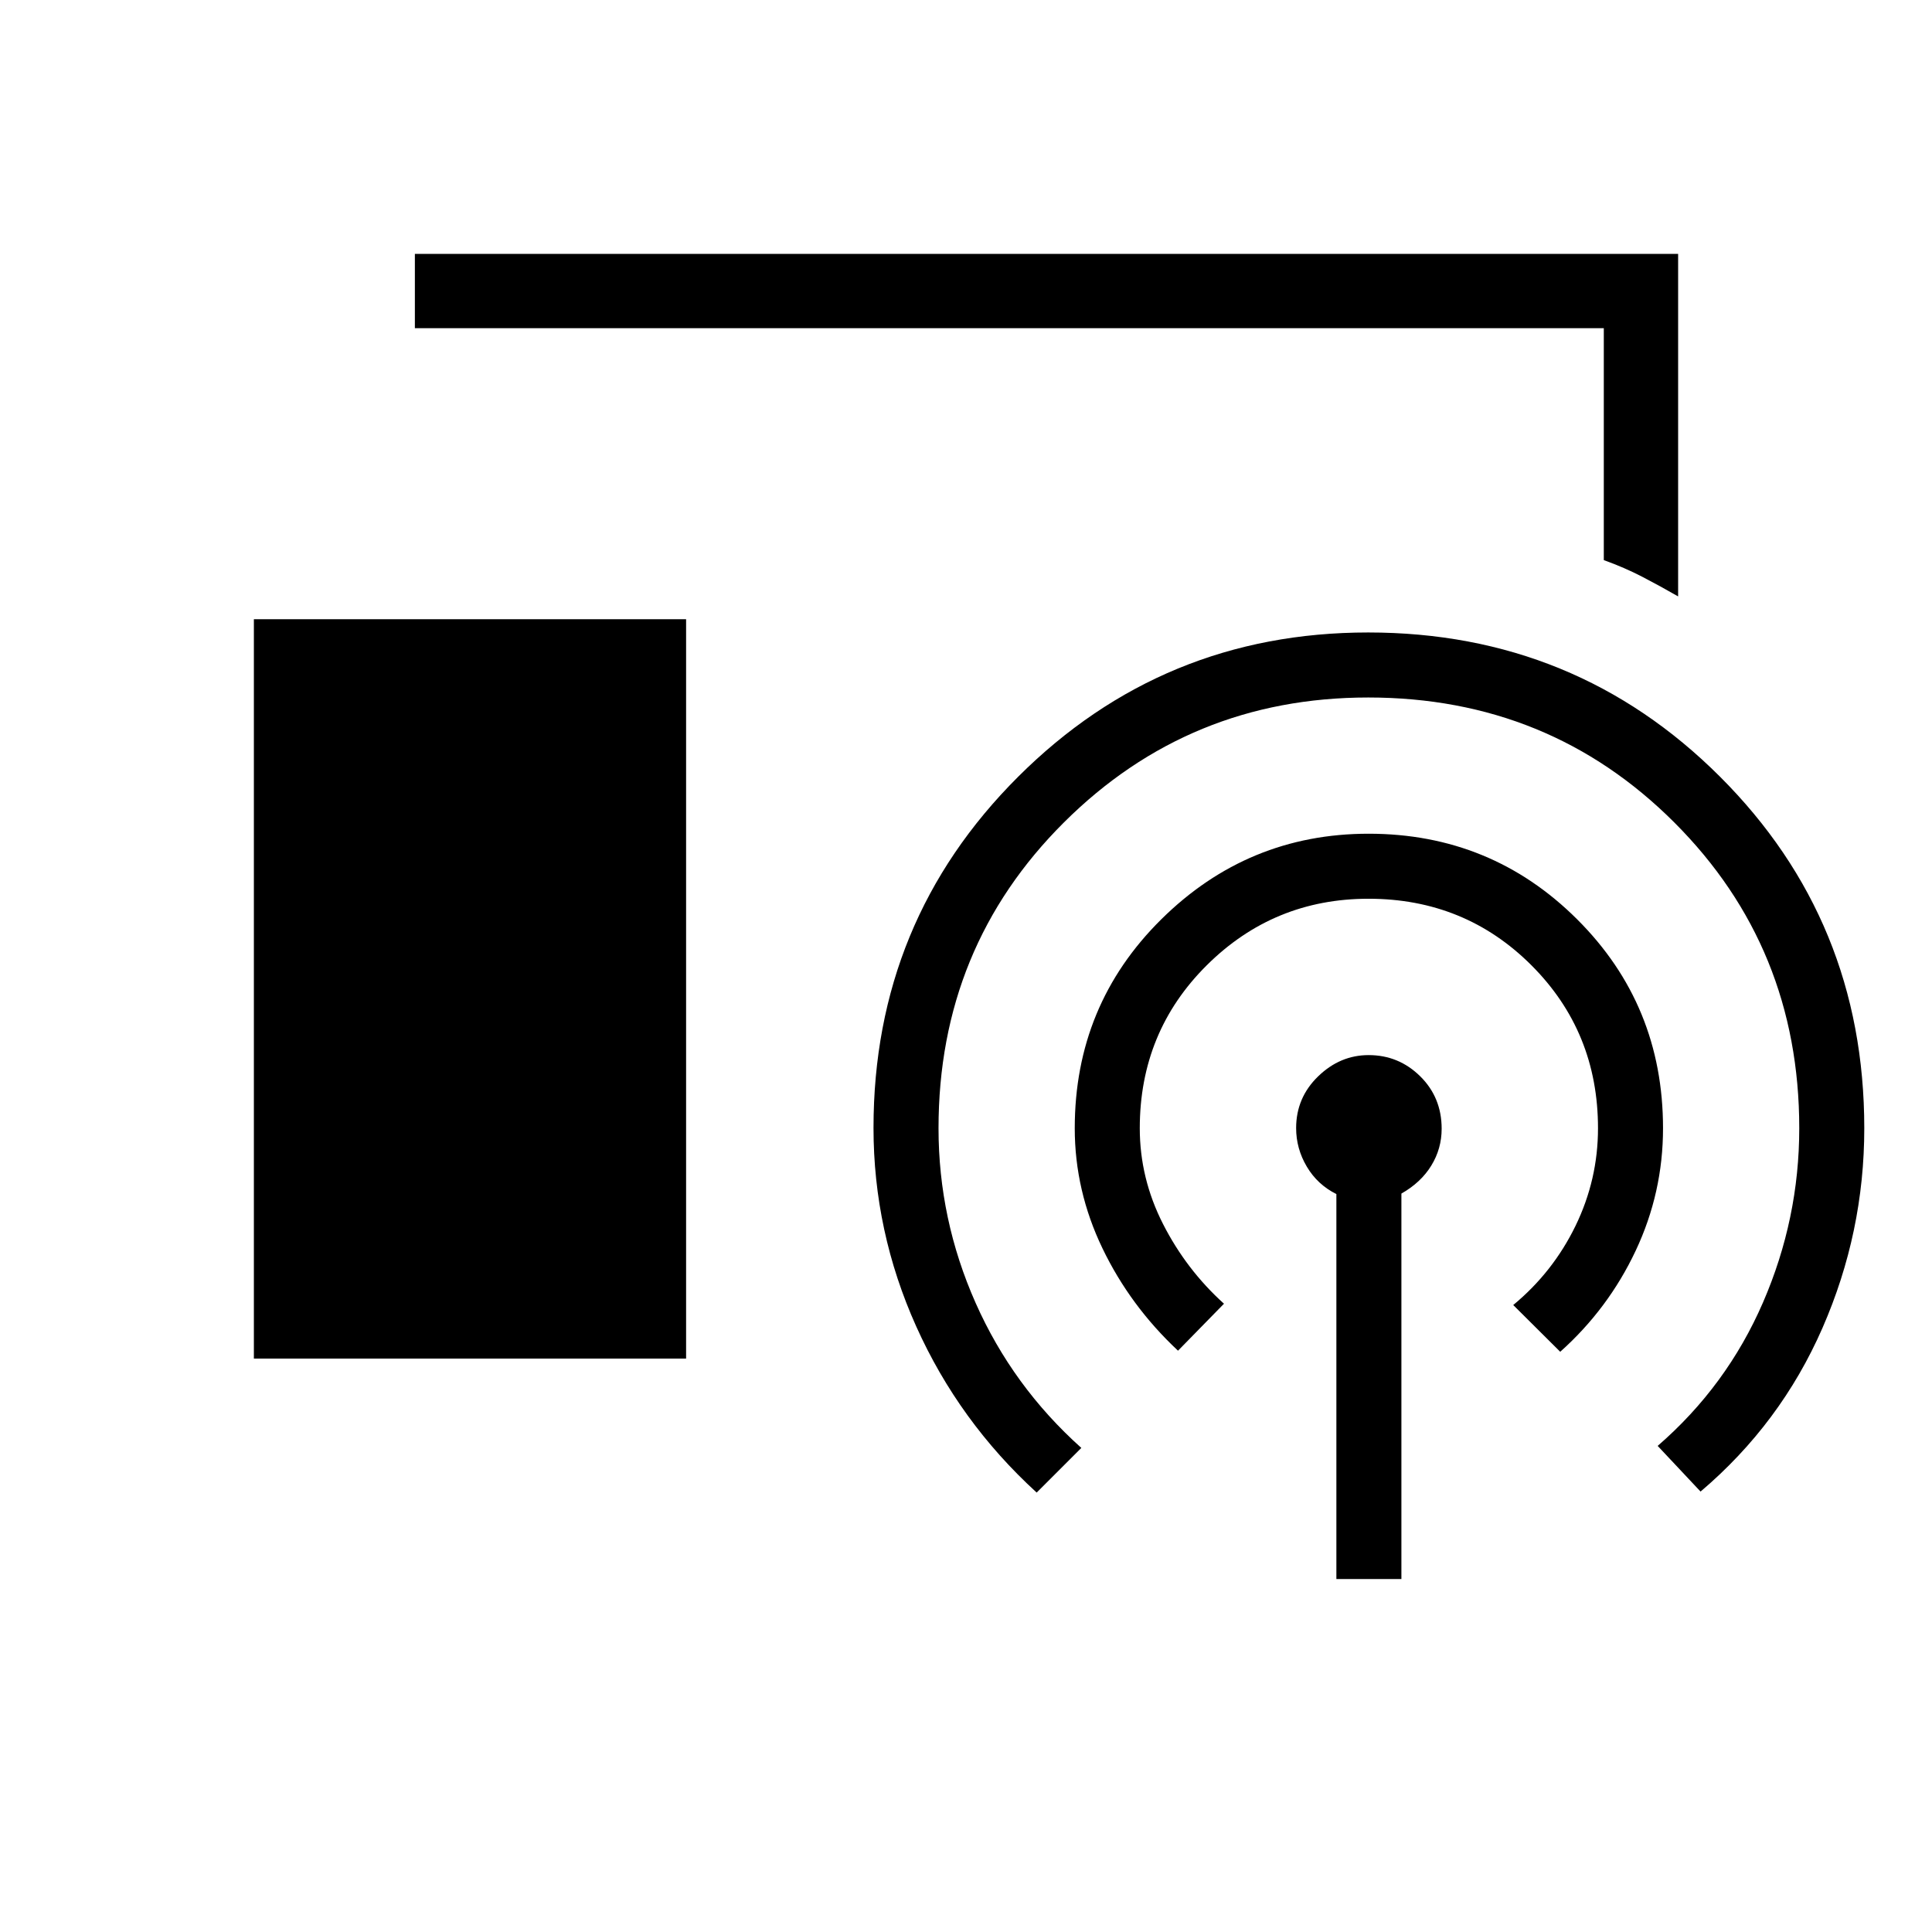 <svg xmlns="http://www.w3.org/2000/svg" height="24" viewBox="0 -960 960 960" width="24"><path d="M833.85-663.65q-8.8-5.06-17.66-9.67-8.87-4.62-19.27-8.37v-115.23H206.15v-36.93h627.7v170.2Zm-707.7 378.73v-367.39h214.77v367.39H126.15Zm537.89 109.54v-191.3q-9.39-4.67-14.69-13.62-5.31-8.95-5.31-19.16 0-15.09 10.91-25.68 10.9-10.59 25.12-10.59 14.93 0 25.6 10.51 10.68 10.52 10.68 26.06 0 9.93-5.14 18.32-5.13 8.39-14.86 13.92v191.54h-32.31Zm-148.92-42.97q-38.62-35.3-59.85-82.55-21.23-47.25-21.23-98.67 0-102.75 71.85-174.45 71.85-71.71 173.95-71.71 103.04 0 174.78 71.62 71.73 71.62 71.73 174.73 0 51.73-20.77 99.23-20.77 47.5-60.58 81.3l-21.31-22.69q34.35-29.77 52.35-71.31 18-41.53 18-86.53 0-89.9-62.11-151.97-62.11-62.07-152.05-62.07-88.88 0-151.21 62.07-62.32 62.07-62.32 151.97 0 45.24 18.42 86.77 18.42 41.53 52.54 72.07l-22.19 22.19Zm70.23-70.5q-23.77-22.23-37.54-50.86t-13.77-59.67q0-61.29 43-103.82 42.99-42.53 103.02-42.53 60.94 0 103.61 42.53 42.68 42.53 42.68 103.82 0 32.02-13.6 60.87-13.6 28.86-37.48 50.2l-23.35-23.23q19.73-16.31 30.93-39.3 11.19-23 11.19-48.54 0-47.9-33.07-80.97T680-513.42q-47.12 0-80.38 33.07-33.27 33.07-33.27 80.97 0 24.91 11.57 47.61 11.56 22.69 30.27 39.58l-22.84 23.34Z"/></svg>